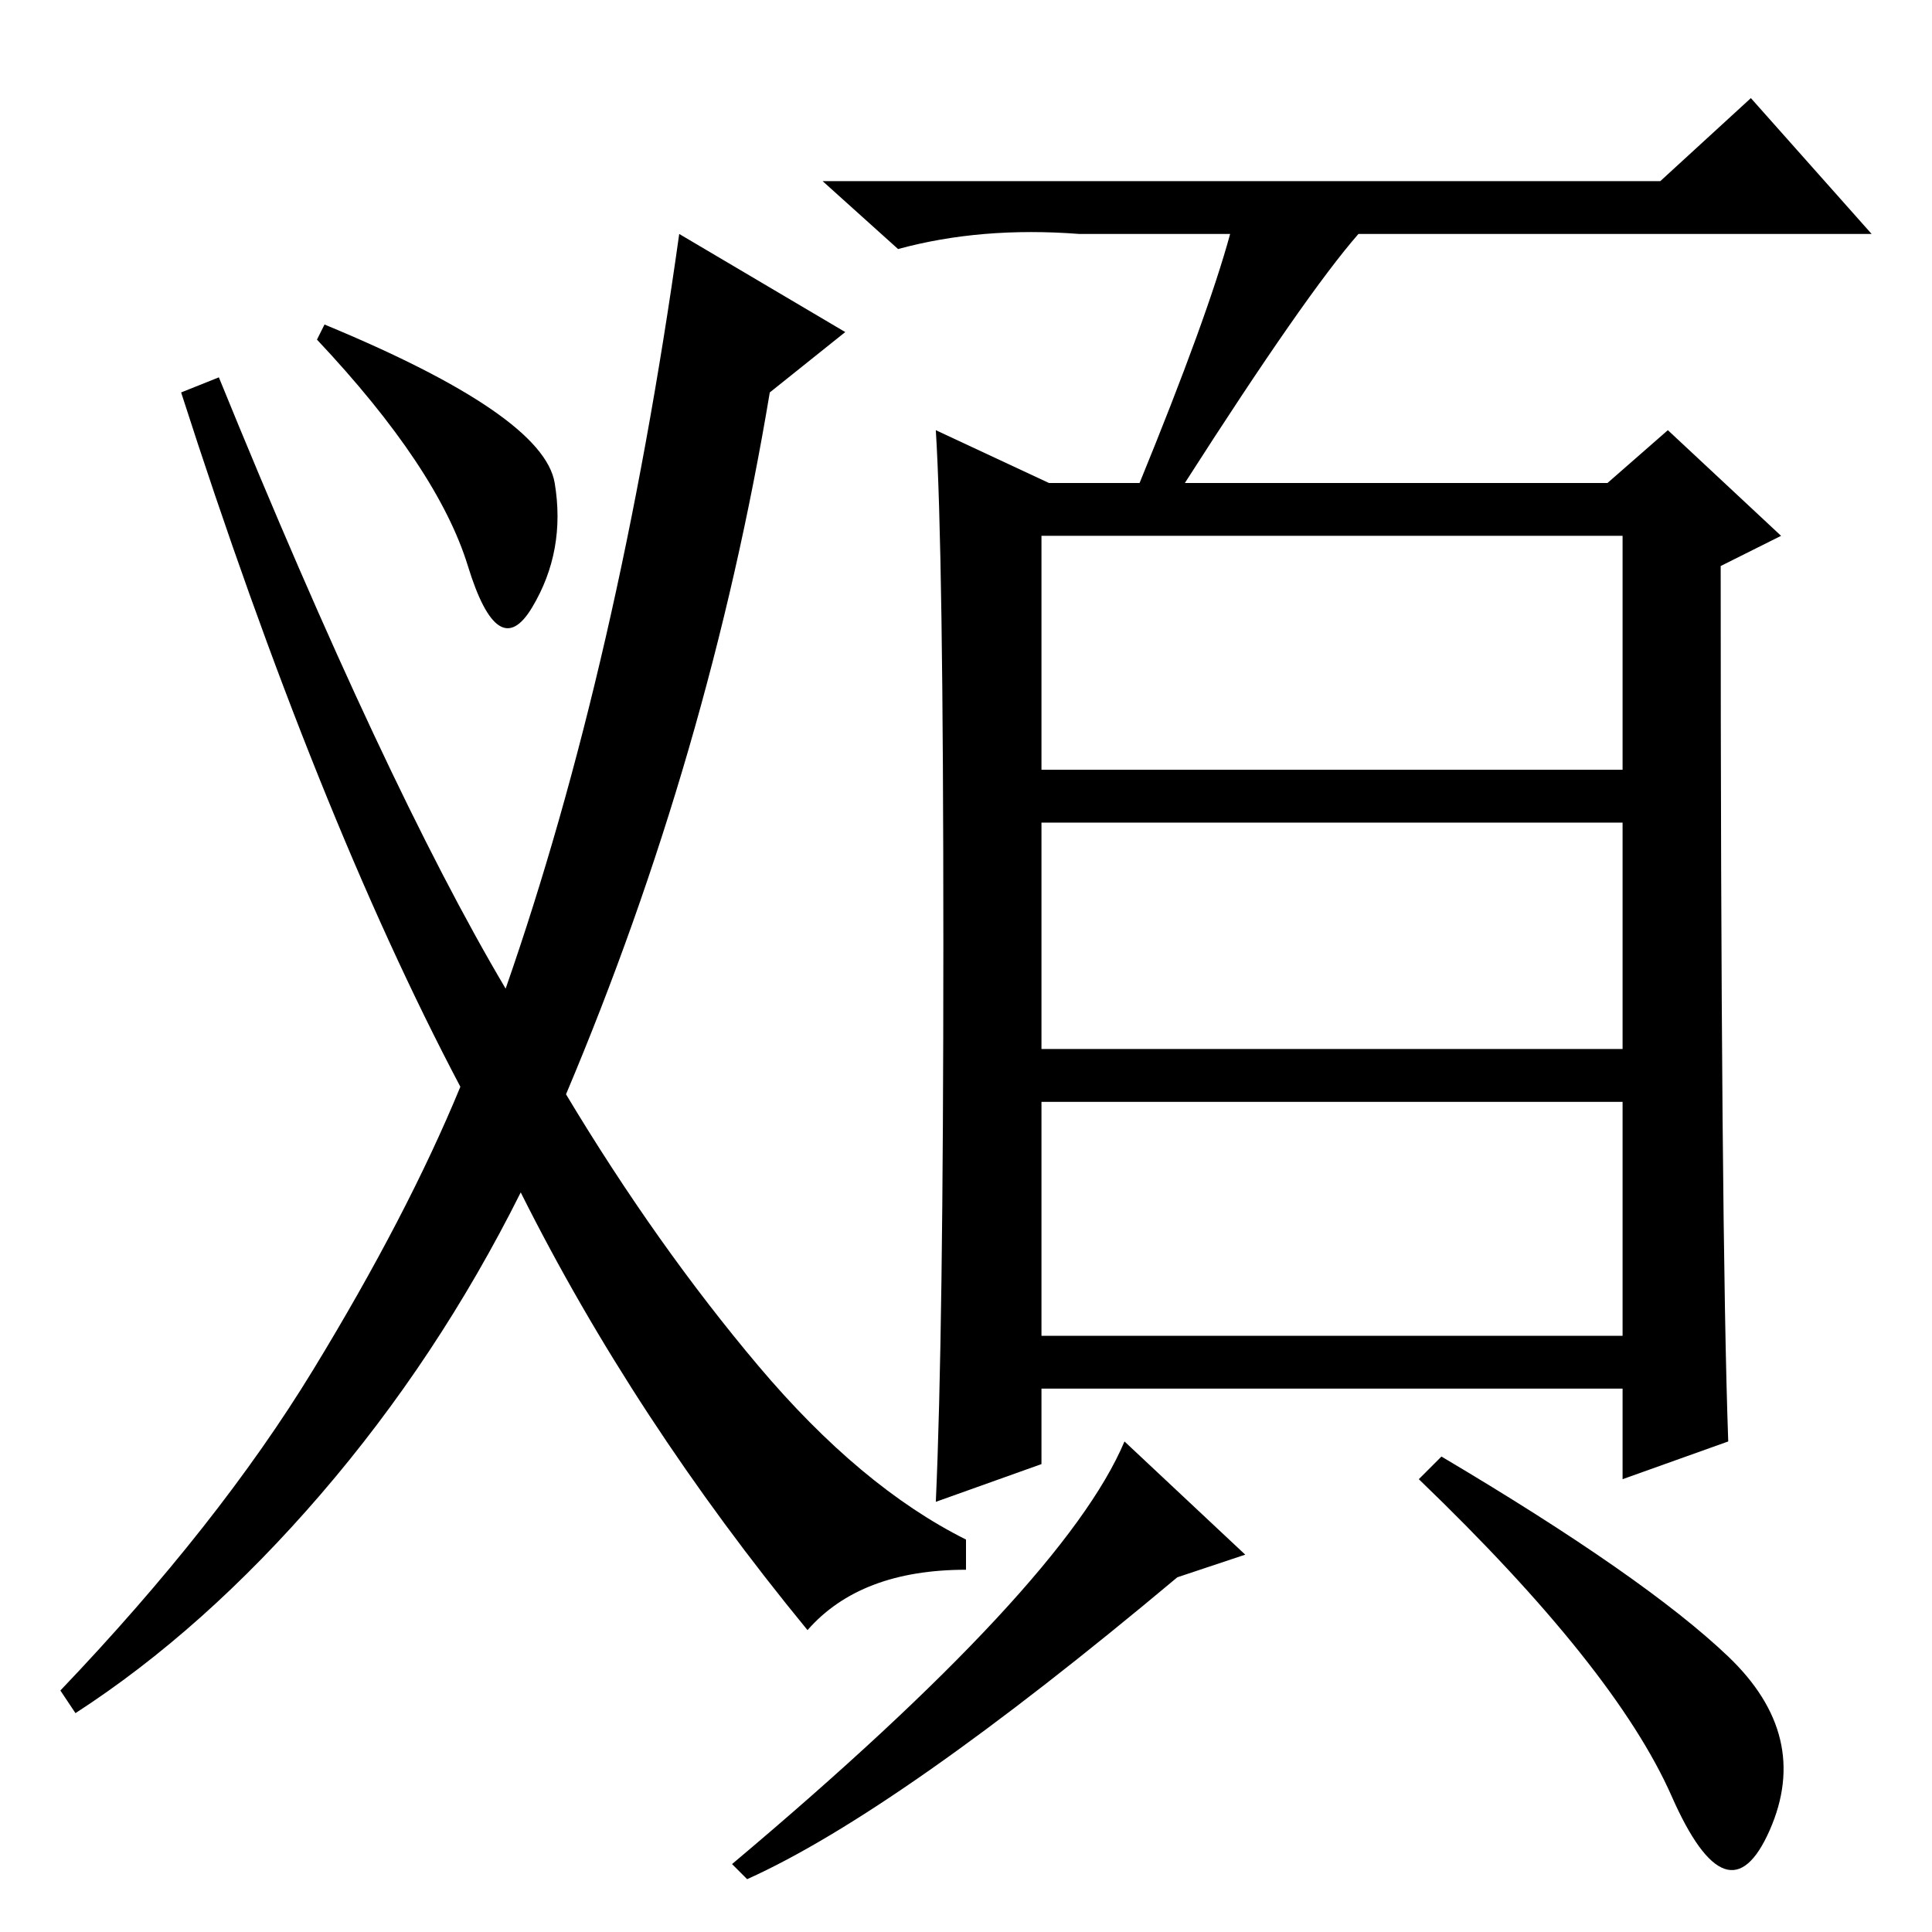 <?xml version="1.0" standalone="no"?>
<!DOCTYPE svg PUBLIC "-//W3C//DTD SVG 1.1//EN" "http://www.w3.org/Graphics/SVG/1.1/DTD/svg11.dtd" >
<svg xmlns="http://www.w3.org/2000/svg" xmlns:xlink="http://www.w3.org/1999/xlink" version="1.1" viewBox="0 -36 256 256">
  <g transform="matrix(1 0 0 -1 0 220)">
   <path fill="currentColor"
d="M75 111q12 -20 25.5 -36t27.5 -23v-4q-14 0 -21 -8q-23 28 -38 58q-11 -22 -26.5 -40t-32.5 -29l-2 3q21 22 33.5 42.5t19.5 37.5q-19 36 -37 92l5 2q22 -54 38 -81q15 43 23 100l22 -13l-10 -8q-8 -48 -27 -93zM138 154h77v31h-77v-31zM138 117h77v30h-77v-30zM138 79
h77v31h-77v-31zM163 225h-20q-13 1 -24 -2l-10 9h111l12 11l16 -18h-68q-7 -8 -23 -33h56l8 7l15 -14l-8 -4q0 -88 1 -116l-14 -5v12h-77v-10l-14 -5q1 22 1 74t-1 68l15 -7h12q9 22 12 33zM165 50l-9 -3q-37 -31 -57 -40l-2 2q44 37 52 56zM229 36.5q11 -10.5 5.5 -23
t-13 4.5t-33.5 42l3 3q27 -16 38 -26.5zM43 213q29 -12 30.5 -21t-3 -16.5t-8.5 5.5t-20 30z" />
  </g>

</svg>
